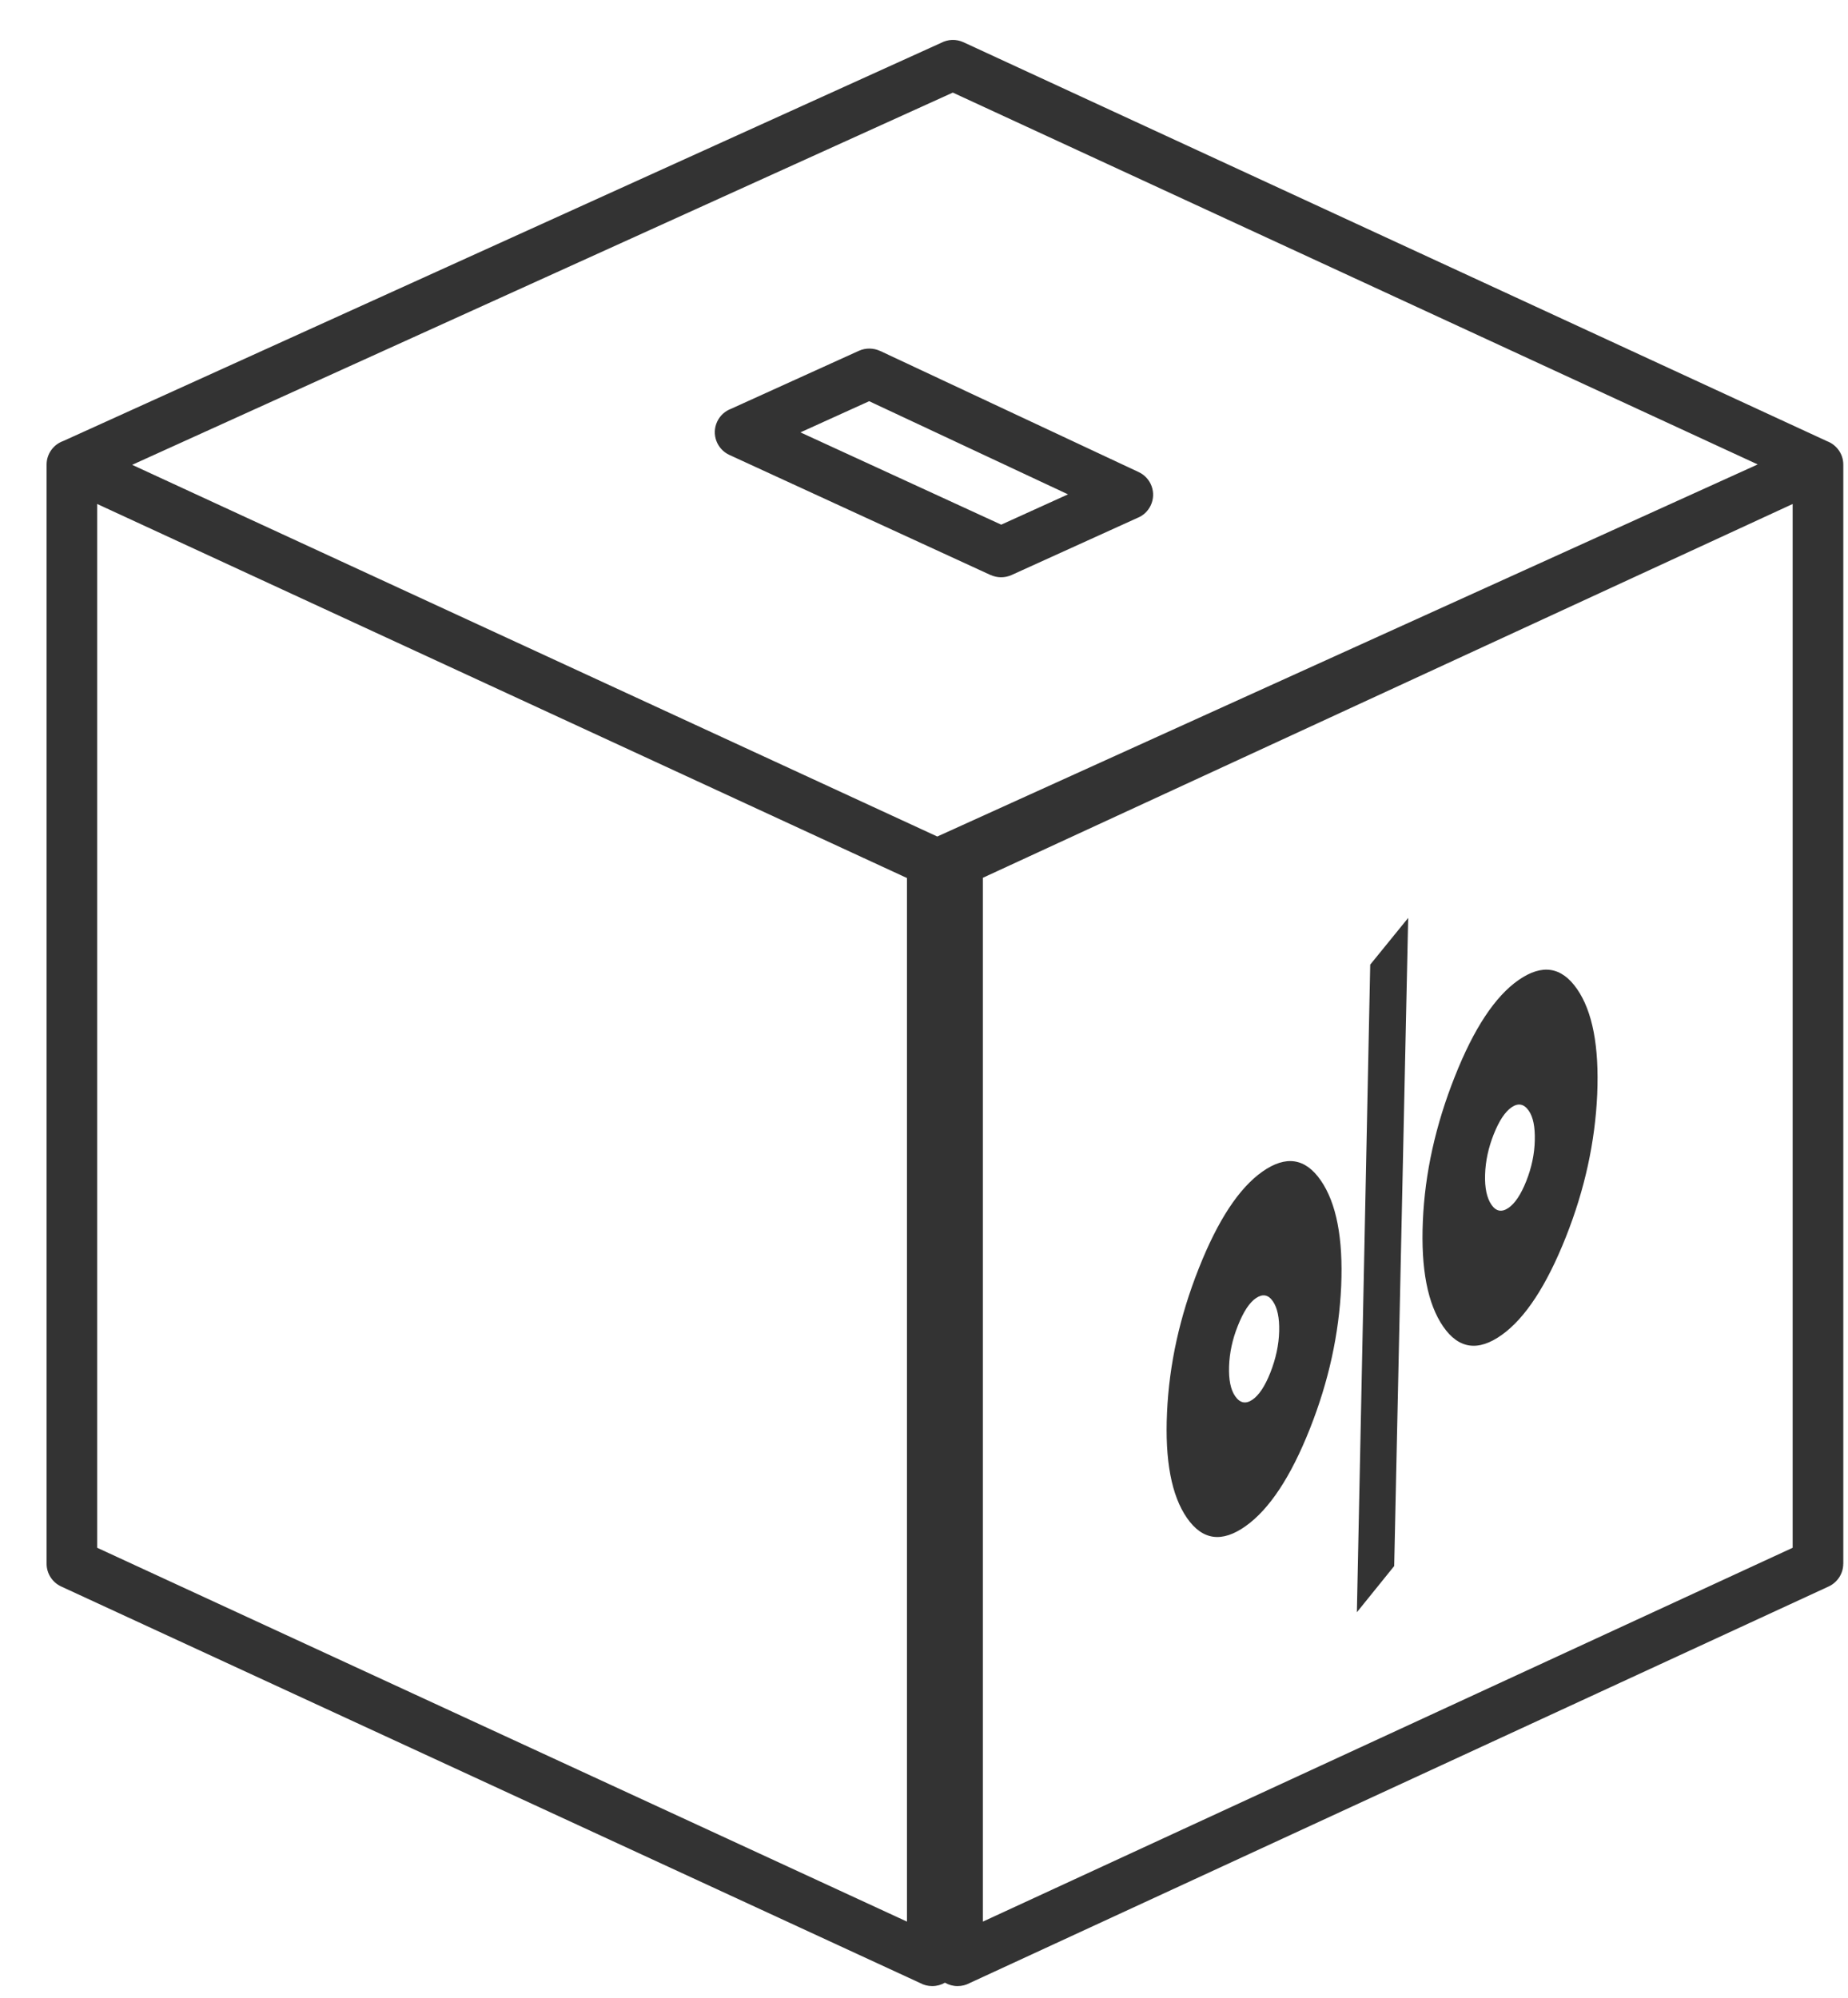 <svg 
 xmlns="http://www.w3.org/2000/svg"
 xmlns:xlink="http://www.w3.org/1999/xlink"
 width="37px" height="40px">
<path fill-rule="evenodd"  fill="rgb(51, 51, 51)"
 d="M26.227,28.604 C25.847,29.565 25.418,30.215 24.943,30.554 C24.467,30.894 24.075,30.841 23.765,30.393 C23.455,29.946 23.321,29.242 23.366,28.279 C23.409,27.316 23.621,26.355 24.002,25.395 C24.382,24.434 24.807,23.788 25.276,23.458 C25.745,23.128 26.134,23.186 26.443,23.633 C26.757,24.086 26.893,24.791 26.853,25.747 C26.811,26.704 26.603,27.656 26.227,28.604 L26.227,28.604 ZM19.679,38.475 L35.892,30.990 L35.892,10.091 L19.679,17.575 L19.679,38.475 L19.679,38.475 ZM36.610,31.766 L19.415,39.705 C19.343,39.744 19.260,39.766 19.172,39.766 C19.080,39.766 18.994,39.741 18.919,39.698 C18.845,39.741 18.757,39.766 18.665,39.766 C18.577,39.766 18.494,39.744 18.423,39.705 L1.227,31.766 C1.042,31.681 0.933,31.500 0.933,31.310 L0.933,31.310 L0.933,9.302 C0.933,9.084 1.073,8.898 1.269,8.829 L18.845,0.857 C18.978,0.787 19.143,0.778 19.291,0.846 L36.581,8.834 C36.771,8.906 36.906,9.089 36.906,9.302 L36.906,31.310 L36.905,31.310 C36.905,31.500 36.795,31.681 36.610,31.766 L36.610,31.766 ZM18.766,16.749 L35.192,9.299 L19.077,1.854 L2.646,9.307 L18.766,16.749 L18.766,16.749 ZM18.159,17.580 L1.946,10.091 L1.946,30.990 L18.159,38.475 L18.159,17.580 L18.159,17.580 ZM14.635,8.186 L17.196,7.024 C17.337,6.961 17.492,6.967 17.621,7.027 L17.621,7.026 L22.798,9.452 C23.050,9.570 23.158,9.869 23.039,10.120 C22.982,10.240 22.884,10.327 22.768,10.372 L20.254,11.513 C20.114,11.576 19.961,11.571 19.832,11.512 L19.832,11.513 L14.606,9.110 C14.352,8.994 14.241,8.696 14.358,8.444 C14.415,8.321 14.516,8.231 14.635,8.186 L14.635,8.186 ZM17.402,8.033 L16.026,8.657 L20.046,10.505 L21.383,9.898 L17.402,8.033 L17.402,8.033 ZM27.167,32.281 L27.434,19.314 L28.194,18.379 L27.914,31.356 L27.167,32.281 L27.167,32.281 ZM25.433,27.487 C25.545,27.204 25.604,26.927 25.611,26.656 C25.618,26.385 25.575,26.184 25.484,26.053 C25.393,25.922 25.282,25.901 25.149,25.990 C25.016,26.078 24.894,26.265 24.782,26.549 C24.674,26.819 24.617,27.089 24.608,27.357 C24.599,27.624 24.639,27.824 24.730,27.955 C24.826,28.093 24.940,28.117 25.073,28.027 C25.205,27.938 25.325,27.758 25.433,27.487 L25.433,27.487 ZM31.353,24.764 C30.967,25.737 30.539,26.392 30.068,26.728 C29.597,27.065 29.206,27.010 28.896,26.562 C28.583,26.109 28.446,25.405 28.488,24.448 C28.528,23.492 28.742,22.527 29.128,21.555 C29.508,20.594 29.933,19.950 30.405,19.622 C30.876,19.295 31.265,19.355 31.575,19.802 C31.885,20.249 32.019,20.951 31.979,21.907 C31.937,22.864 31.729,23.816 31.353,24.764 L31.353,24.764 ZM30.199,24.187 C30.331,24.098 30.451,23.918 30.559,23.647 C30.666,23.376 30.723,23.105 30.729,22.834 C30.736,22.563 30.696,22.365 30.609,22.240 C30.514,22.103 30.401,22.079 30.268,22.168 C30.135,22.258 30.016,22.437 29.908,22.708 C29.800,22.979 29.742,23.249 29.734,23.516 C29.725,23.784 29.768,23.987 29.863,24.124 C29.954,24.255 30.066,24.276 30.199,24.187 L30.199,24.187 Z"/>
</svg>